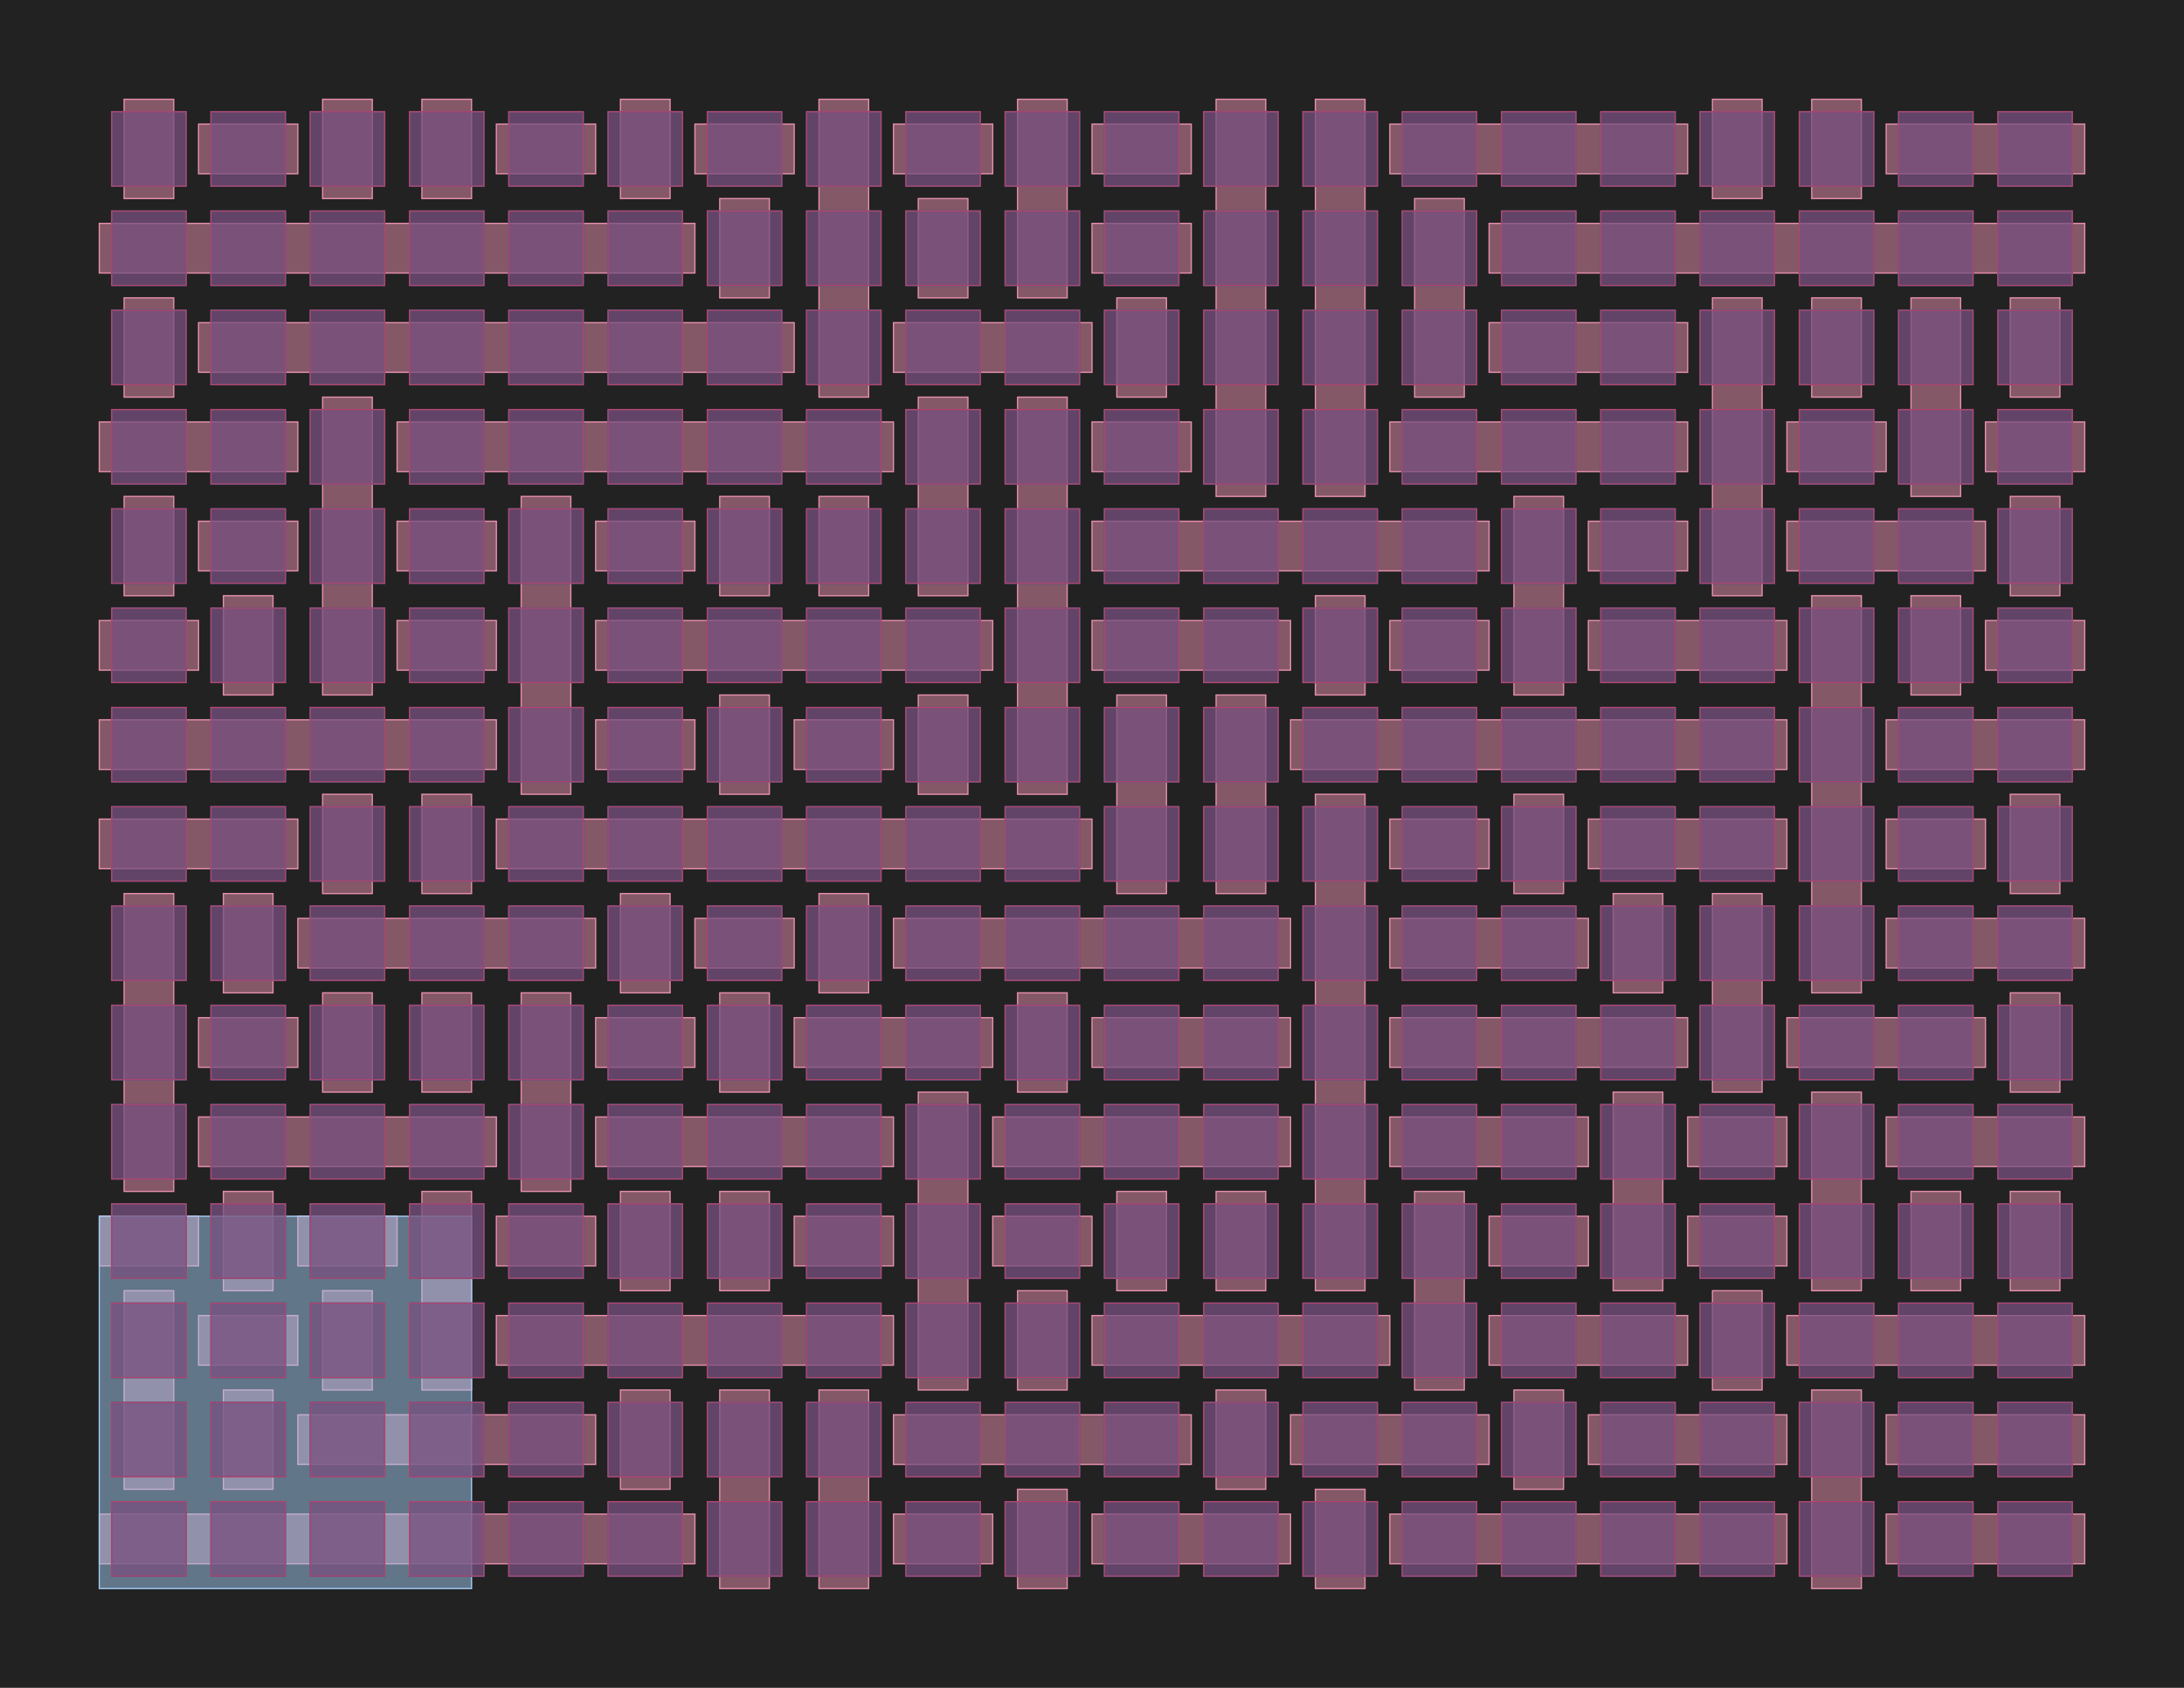 <?xml version="1.0" encoding="UTF-8"?>
<svg xmlns="http://www.w3.org/2000/svg" xmlns:xlink="http://www.w3.org/1999/xlink" width="1760" height="1360" viewBox="-80 -1280 1760 1360">
<defs>
<style type="text/css">
.l1d22 {stroke: #0067A5; fill: #0067A5; fill-opacity: 0.5;}
.l5d22 {stroke: #B3446C; fill: #B3446C; fill-opacity: 0.5;}
.l126d0 {stroke: #E68FAC; fill: #E68FAC; fill-opacity: 0.5;}
.l189d4 {stroke: #A1CAF1; fill: #A1CAF1; fill-opacity: 0.5;}
</style>
</defs>
<rect x="-80" y="-1280" width="1760" height="1360" fill="#222222" stroke="none"/>
<g id="my_logo" transform="scale(1 -1)">
<polygon id="0x22d3f40" class="l126d0" points="0,20 480,20 480,60 0,60"/>
<polygon id="0x2326750" class="l126d0" points="640,20 720,20 720,60 640,60"/>
<polygon id="0x230d3a0" class="l126d0" points="800,20 960,20 960,60 800,60"/>
<polygon id="0x213ea00" class="l126d0" points="1040,20 1360,20 1360,60 1040,60"/>
<polygon id="0x21adec0" class="l126d0" points="1440,20 1600,20 1600,60 1440,60"/>
<polygon id="0x2430f90" class="l126d0" points="160,100 400,100 400,140 160,140"/>
<polygon id="0x2481f20" class="l126d0" points="640,100 880,100 880,140 640,140"/>
<polygon id="0x23f6570" class="l126d0" points="960,100 1120,100 1120,140 960,140"/>
<polygon id="0x23f8580" class="l126d0" points="1200,100 1360,100 1360,140 1200,140"/>
<polygon id="0x242d040" class="l126d0" points="1440,100 1600,100 1600,140 1440,140"/>
<polygon id="0x24100d0" class="l126d0" points="80,180 160,180 160,220 80,220"/>
<polygon id="0x2453220" class="l126d0" points="320,180 640,180 640,220 320,220"/>
<polygon id="0x2472f40" class="l126d0" points="800,180 1040,180 1040,220 800,220"/>
<polygon id="0x24acb00" class="l126d0" points="1120,180 1280,180 1280,220 1120,220"/>
<polygon id="0x246b7f0" class="l126d0" points="1360,180 1600,180 1600,220 1360,220"/>
<polygon id="0x24564c0" class="l126d0" points="0,260 80,260 80,300 0,300"/>
<polygon id="0x24473b0" class="l126d0" points="160,260 240,260 240,300 160,300"/>
<polygon id="0x227eda0" class="l126d0" points="320,260 400,260 400,300 320,300"/>
<polygon id="0x2471860" class="l126d0" points="560,260 640,260 640,300 560,300"/>
<polygon id="0x2314f90" class="l126d0" points="720,260 800,260 800,300 720,300"/>
<polygon id="0x2303200" class="l126d0" points="1120,260 1200,260 1200,300 1120,300"/>
<polygon id="0x238f4f0" class="l126d0" points="1280,260 1360,260 1360,300 1280,300"/>
<polygon id="0x23fa440" class="l126d0" points="80,340 320,340 320,380 80,380"/>
<polygon id="0x23ffb40" class="l126d0" points="400,340 640,340 640,380 400,380"/>
<polygon id="0x2441900" class="l126d0" points="720,340 960,340 960,380 720,380"/>
<polygon id="0x2452070" class="l126d0" points="1040,340 1200,340 1200,380 1040,380"/>
<polygon id="0x2445740" class="l126d0" points="1280,340 1360,340 1360,380 1280,380"/>
<polygon id="0x21e36a0" class="l126d0" points="1440,340 1600,340 1600,380 1440,380"/>
<polygon id="0x22857e0" class="l126d0" points="80,420 160,420 160,460 80,460"/>
<polygon id="0x22c1bc0" class="l126d0" points="400,420 480,420 480,460 400,460"/>
<polygon id="0x2316440" class="l126d0" points="560,420 720,420 720,460 560,460"/>
<polygon id="0x2377b40" class="l126d0" points="800,420 960,420 960,460 800,460"/>
<polygon id="0x220e1b0" class="l126d0" points="1040,420 1280,420 1280,460 1040,460"/>
<polygon id="0x24a4390" class="l126d0" points="1360,420 1520,420 1520,460 1360,460"/>
<polygon id="0x24a4450" class="l126d0" points="160,500 400,500 400,540 160,540"/>
<polygon id="0x24a4510" class="l126d0" points="480,500 560,500 560,540 480,540"/>
<polygon id="0x24a45d0" class="l126d0" points="640,500 960,500 960,540 640,540"/>
<polygon id="0x24a4690" class="l126d0" points="1040,500 1200,500 1200,540 1040,540"/>
<polygon id="0x24a4750" class="l126d0" points="1440,500 1600,500 1600,540 1440,540"/>
<polygon id="0x24a4810" class="l126d0" points="0,580 160,580 160,620 0,620"/>
<polygon id="0x24a48d0" class="l126d0" points="320,580 800,580 800,620 320,620"/>
<polygon id="0x24a4990" class="l126d0" points="1040,580 1120,580 1120,620 1040,620"/>
<polygon id="0x24a4a50" class="l126d0" points="1200,580 1360,580 1360,620 1200,620"/>
<polygon id="0x24a4b10" class="l126d0" points="1440,580 1520,580 1520,620 1440,620"/>
<polygon id="0x24a4bd0" class="l126d0" points="0,660 320,660 320,700 0,700"/>
<polygon id="0x24a4c90" class="l126d0" points="400,660 480,660 480,700 400,700"/>
<polygon id="0x24a4d50" class="l126d0" points="560,660 640,660 640,700 560,700"/>
<polygon id="0x24a4e10" class="l126d0" points="960,660 1360,660 1360,700 960,700"/>
<polygon id="0x24a4ed0" class="l126d0" points="1440,660 1600,660 1600,700 1440,700"/>
<polygon id="0x24a4f90" class="l126d0" points="0,740 80,740 80,780 0,780"/>
<polygon id="0x24a5050" class="l126d0" points="240,740 320,740 320,780 240,780"/>
<polygon id="0x24a5110" class="l126d0" points="400,740 720,740 720,780 400,780"/>
<polygon id="0x24a51d0" class="l126d0" points="800,740 960,740 960,780 800,780"/>
<polygon id="0x24a5290" class="l126d0" points="1040,740 1120,740 1120,780 1040,780"/>
<polygon id="0x24a5350" class="l126d0" points="1200,740 1360,740 1360,780 1200,780"/>
<polygon id="0x24a5410" class="l126d0" points="1520,740 1600,740 1600,780 1520,780"/>
<polygon id="0x24a54d0" class="l126d0" points="80,820 160,820 160,860 80,860"/>
<polygon id="0x24a5590" class="l126d0" points="240,820 320,820 320,860 240,860"/>
<polygon id="0x24a5650" class="l126d0" points="400,820 480,820 480,860 400,860"/>
<polygon id="0x24a5710" class="l126d0" points="800,820 1120,820 1120,860 800,860"/>
<polygon id="0x24a57d0" class="l126d0" points="1200,820 1280,820 1280,860 1200,860"/>
<polygon id="0x24a5890" class="l126d0" points="1360,820 1520,820 1520,860 1360,860"/>
<polygon id="0x24a5950" class="l126d0" points="0,900 160,900 160,940 0,940"/>
<polygon id="0x24a5a10" class="l126d0" points="240,900 640,900 640,940 240,940"/>
<polygon id="0x24a5ad0" class="l126d0" points="800,900 880,900 880,940 800,940"/>
<polygon id="0x23dea00" class="l126d0" points="1040,900 1280,900 1280,940 1040,940"/>
<polygon id="0x24112a0" class="l126d0" points="1360,900 1440,900 1440,940 1360,940"/>
<polygon id="0x2418f30" class="l126d0" points="1520,900 1600,900 1600,940 1520,940"/>
<polygon id="0x2418fa0" class="l126d0" points="80,980 560,980 560,1020 80,1020"/>
<polygon id="0x243fbe0" class="l126d0" points="640,980 800,980 800,1020 640,1020"/>
<polygon id="0x2486880" class="l126d0" points="1120,980 1280,980 1280,1020 1120,1020"/>
<polygon id="0x2256380" class="l126d0" points="0,1060 480,1060 480,1100 0,1100"/>
<polygon id="0x22bf4c0" class="l126d0" points="800,1060 880,1060 880,1100 800,1100"/>
<polygon id="0x23869d0" class="l126d0" points="1120,1060 1600,1060 1600,1100 1120,1100"/>
<polygon id="0x238d570" class="l126d0" points="80,1140 160,1140 160,1180 80,1180"/>
<polygon id="0x2455190" class="l126d0" points="320,1140 400,1140 400,1180 320,1180"/>
<polygon id="0x240a290" class="l126d0" points="480,1140 560,1140 560,1180 480,1180"/>
<polygon id="0x2276000" class="l126d0" points="640,1140 720,1140 720,1180 640,1180"/>
<polygon id="0x23cfb40" class="l126d0" points="800,1140 880,1140 880,1180 800,1180"/>
<polygon id="0x23d25b0" class="l126d0" points="1040,1140 1280,1140 1280,1180 1040,1180"/>
<polygon id="0x23eb2a0" class="l126d0" points="1440,1140 1600,1140 1600,1180 1440,1180"/>
<polygon id="0x2401310" class="l126d0" points="20,80 60,80 60,240 20,240"/>
<polygon id="0x247cd10" class="l126d0" points="20,320 60,320 60,560 20,560"/>
<polygon id="0x228f280" class="l126d0" points="20,800 60,800 60,880 20,880"/>
<polygon id="0x22a5430" class="l126d0" points="20,960 60,960 60,1040 20,1040"/>
<polygon id="0x22f0f80" class="l126d0" points="20,1120 60,1120 60,1200 20,1200"/>
<polygon id="0x22f0ff0" class="l126d0" points="100,80 140,80 140,160 100,160"/>
<polygon id="0x23062a0" class="l126d0" points="100,240 140,240 140,320 100,320"/>
<polygon id="0x2380180" class="l126d0" points="100,480 140,480 140,560 100,560"/>
<polygon id="0x23ea330" class="l126d0" points="100,720 140,720 140,800 100,800"/>
<polygon id="0x23ea3a0" class="l126d0" points="180,160 220,160 220,240 180,240"/>
<polygon id="0x2404440" class="l126d0" points="180,400 220,400 220,480 180,480"/>
<polygon id="0x2451690" class="l126d0" points="180,560 220,560 220,640 180,640"/>
<polygon id="0x2447a00" class="l126d0" points="180,720 220,720 220,960 180,960"/>
<polygon id="0x2447a70" class="l126d0" points="180,1120 220,1120 220,1200 180,1200"/>
<polygon id="0x2485f90" class="l126d0" points="260,160 300,160 300,320 260,320"/>
<polygon id="0x220fb80" class="l126d0" points="260,400 300,400 300,480 260,480"/>
<polygon id="0x226c550" class="l126d0" points="260,560 300,560 300,640 260,640"/>
<polygon id="0x226c5c0" class="l126d0" points="260,1120 300,1120 300,1200 260,1200"/>
<polygon id="0x22a7c10" class="l126d0" points="340,320 380,320 380,480 340,480"/>
<polygon id="0x22ad720" class="l126d0" points="340,640 380,640 380,880 340,880"/>
<polygon id="0x2317190" class="l126d0" points="420,80 460,80 460,160 420,160"/>
<polygon id="0x2308380" class="l126d0" points="420,240 460,240 460,320 420,320"/>
<polygon id="0x22f0920" class="l126d0" points="420,480 460,480 460,560 420,560"/>
<polygon id="0x22ef030" class="l126d0" points="420,1120 460,1120 460,1200 420,1200"/>
<polygon id="0x23bf3b0" class="l126d0" points="500,0 540,0 540,160 500,160"/>
<polygon id="0x24321a0" class="l126d0" points="500,240 540,240 540,320 500,320"/>
<polygon id="0x23f1510" class="l126d0" points="500,400 540,400 540,480 500,480"/>
<polygon id="0x245f970" class="l126d0" points="500,640 540,640 540,720 500,720"/>
<polygon id="0x2475cf0" class="l126d0" points="500,800 540,800 540,880 500,880"/>
<polygon id="0x22592a0" class="l126d0" points="500,1040 540,1040 540,1120 500,1120"/>
<polygon id="0x2259360" class="l126d0" points="580,0 620,0 620,160 580,160"/>
<polygon id="0x2271380" class="l126d0" points="580,480 620,480 620,560 580,560"/>
<polygon id="0x2271440" class="l126d0" points="580,800 620,800 620,880 580,880"/>
<polygon id="0x22ae0b0" class="l126d0" points="580,960 620,960 620,1200 580,1200"/>
<polygon id="0x22ae170" class="l126d0" points="660,160 700,160 700,400 660,400"/>
<polygon id="0x230db10" class="l126d0" points="660,640 700,640 700,720 660,720"/>
<polygon id="0x230dbd0" class="l126d0" points="660,800 700,800 700,960 660,960"/>
<polygon id="0x23065f0" class="l126d0" points="660,1040 700,1040 700,1120 660,1120"/>
<polygon id="0x23066b0" class="l126d0" points="740,0 780,0 780,80 740,80"/>
<polygon id="0x23ce680" class="l126d0" points="740,160 780,160 780,240 740,240"/>
<polygon id="0x23ce740" class="l126d0" points="740,400 780,400 780,480 740,480"/>
<polygon id="0x21820e0" class="l126d0" points="740,640 780,640 780,960 740,960"/>
<polygon id="0x21821a0" class="l126d0" points="740,1040 780,1040 780,1200 740,1200"/>
<polygon id="0x2412bd0" class="l126d0" points="820,240 860,240 860,320 820,320"/>
<polygon id="0x2412c90" class="l126d0" points="820,560 860,560 860,720 820,720"/>
<polygon id="0x2416ae0" class="l126d0" points="820,960 860,960 860,1040 820,1040"/>
<polygon id="0x2416ba0" class="l126d0" points="900,80 940,80 940,160 900,160"/>
<polygon id="0x2222280" class="l126d0" points="900,240 940,240 940,320 900,320"/>
<polygon id="0x2222340" class="l126d0" points="900,560 940,560 940,720 900,720"/>
<polygon id="0x2243760" class="l126d0" points="900,880 940,880 940,1200 900,1200"/>
<polygon id="0x2243820" class="l126d0" points="980,0 1020,0 1020,80 980,80"/>
<polygon id="0x224db40" class="l126d0" points="980,240 1020,240 1020,640 980,640"/>
<polygon id="0x2388990" class="l126d0" points="980,720 1020,720 1020,800 980,800"/>
<polygon id="0x2388a00" class="l126d0" points="980,880 1020,880 1020,1200 980,1200"/>
<polygon id="0x239e130" class="l126d0" points="1060,160 1100,160 1100,320 1060,320"/>
<polygon id="0x239e1f0" class="l126d0" points="1060,960 1100,960 1100,1120 1060,1120"/>
<polygon id="0x24502b0" class="l126d0" points="1140,80 1180,80 1180,160 1140,160"/>
<polygon id="0x24488e0" class="l126d0" points="1140,560 1180,560 1180,640 1140,640"/>
<polygon id="0x2448950" class="l126d0" points="1140,720 1180,720 1180,880 1140,880"/>
<polygon id="0x2282930" class="l126d0" points="1220,240 1260,240 1260,400 1220,400"/>
<polygon id="0x22829f0" class="l126d0" points="1220,480 1260,480 1260,560 1220,560"/>
<polygon id="0x2233ce0" class="l126d0" points="1300,160 1340,160 1340,240 1300,240"/>
<polygon id="0x23179f0" class="l126d0" points="1300,400 1340,400 1340,560 1300,560"/>
<polygon id="0x2317ab0" class="l126d0" points="1300,800 1340,800 1340,1040 1300,1040"/>
<polygon id="0x23103f0" class="l126d0" points="1300,1120 1340,1120 1340,1200 1300,1200"/>
<polygon id="0x23104b0" class="l126d0" points="1380,0 1420,0 1420,160 1380,160"/>
<polygon id="0x237e600" class="l126d0" points="1380,240 1420,240 1420,400 1380,400"/>
<polygon id="0x238c4e0" class="l126d0" points="1380,480 1420,480 1420,800 1380,800"/>
<polygon id="0x238c5a0" class="l126d0" points="1380,960 1420,960 1420,1040 1380,1040"/>
<polygon id="0x227c160" class="l126d0" points="1380,1120 1420,1120 1420,1200 1380,1200"/>
<polygon id="0x227c220" class="l126d0" points="1460,240 1500,240 1500,320 1460,320"/>
<polygon id="0x22bef30" class="l126d0" points="1460,720 1500,720 1500,800 1460,800"/>
<polygon id="0x22beff0" class="l126d0" points="1460,880 1500,880 1500,1040 1460,1040"/>
<polygon id="0x22c81c0" class="l126d0" points="1540,240 1580,240 1580,320 1540,320"/>
<polygon id="0x22c8280" class="l126d0" points="1540,400 1580,400 1580,480 1540,480"/>
<polygon id="0x235c160" class="l126d0" points="1540,560 1580,560 1580,640 1540,640"/>
<polygon id="0x235c220" class="l126d0" points="1540,800 1580,800 1580,880 1540,880"/>
<polygon id="0x244d7d0" class="l126d0" points="1540,960 1580,960 1580,1040 1540,1040"/>
<polygon id="0x244d890" class="l189d4" points="0,0 300,0 300,300 0,300"/>
<polygon id="0x247d250" class="l1d22" points="10,10 70,10 70,70 10,70"/>
<polygon id="0x247d310" class="l1d22" points="10,90 70,90 70,150 10,150"/>
<polygon id="0x2483110" class="l1d22" points="10,170 70,170 70,230 10,230"/>
<polygon id="0x24831d0" class="l1d22" points="10,250 70,250 70,310 10,310"/>
<polygon id="0x2281940" class="l1d22" points="10,330 70,330 70,390 10,390"/>
<polygon id="0x2281a00" class="l1d22" points="10,410 70,410 70,470 10,470"/>
<polygon id="0x22caba0" class="l1d22" points="10,490 70,490 70,550 10,550"/>
<polygon id="0x22cac60" class="l1d22" points="10,570 70,570 70,630 10,630"/>
<polygon id="0x230f600" class="l1d22" points="10,650 70,650 70,710 10,710"/>
<polygon id="0x230f6c0" class="l1d22" points="10,730 70,730 70,790 10,790"/>
<polygon id="0x231b660" class="l1d22" points="10,810 70,810 70,870 10,870"/>
<polygon id="0x231b720" class="l1d22" points="10,890 70,890 70,950 10,950"/>
<polygon id="0x2392fa0" class="l1d22" points="10,970 70,970 70,1030 10,1030"/>
<polygon id="0x2393060" class="l1d22" points="10,1050 70,1050 70,1110 10,1110"/>
<polygon id="0x23d6e80" class="l1d22" points="10,1130 70,1130 70,1190 10,1190"/>
<polygon id="0x23d6f40" class="l1d22" points="90,10 150,10 150,70 90,70"/>
<polygon id="0x223e9a0" class="l1d22" points="90,90 150,90 150,150 90,150"/>
<polygon id="0x223ea60" class="l1d22" points="90,170 150,170 150,230 90,230"/>
<polygon id="0x22c28a0" class="l1d22" points="90,250 150,250 150,310 90,310"/>
<polygon id="0x22c2960" class="l1d22" points="90,330 150,330 150,390 90,390"/>
<polygon id="0x22d9600" class="l1d22" points="90,410 150,410 150,470 90,470"/>
<polygon id="0x22d96c0" class="l1d22" points="90,490 150,490 150,550 90,550"/>
<polygon id="0x22d0470" class="l1d22" points="90,570 150,570 150,630 90,630"/>
<polygon id="0x22d0530" class="l1d22" points="90,650 150,650 150,710 90,710"/>
<polygon id="0x245e310" class="l1d22" points="90,730 150,730 150,790 90,790"/>
<polygon id="0x245e3d0" class="l1d22" points="90,810 150,810 150,870 90,870"/>
<polygon id="0x2473ad0" class="l1d22" points="90,890 150,890 150,950 90,950"/>
<polygon id="0x2473b90" class="l1d22" points="90,970 150,970 150,1030 90,1030"/>
<polygon id="0x21e2dd0" class="l1d22" points="90,1050 150,1050 150,1110 90,1110"/>
<polygon id="0x21e2e90" class="l1d22" points="90,1130 150,1130 150,1190 90,1190"/>
<polygon id="0x22ac4b0" class="l1d22" points="170,10 230,10 230,70 170,70"/>
<polygon id="0x22ac570" class="l1d22" points="170,90 230,90 230,150 170,150"/>
<polygon id="0x22c13c0" class="l1d22" points="170,170 230,170 230,230 170,230"/>
<polygon id="0x22c1480" class="l1d22" points="170,250 230,250 230,310 170,310"/>
<polygon id="0x2356920" class="l1d22" points="170,330 230,330 230,390 170,390"/>
<polygon id="0x23569e0" class="l1d22" points="170,410 230,410 230,470 170,470"/>
<polygon id="0x23c7ca0" class="l1d22" points="170,490 230,490 230,550 170,550"/>
<polygon id="0x23c7d60" class="l1d22" points="170,570 230,570 230,630 170,630"/>
<polygon id="0x235e8b0" class="l1d22" points="170,650 230,650 230,710 170,710"/>
<polygon id="0x235e970" class="l1d22" points="170,730 230,730 230,790 170,790"/>
<polygon id="0x23b0d70" class="l1d22" points="170,810 230,810 230,870 170,870"/>
<polygon id="0x23b0e30" class="l1d22" points="170,890 230,890 230,950 170,950"/>
<polygon id="0x23955e0" class="l1d22" points="170,970 230,970 230,1030 170,1030"/>
<polygon id="0x23956a0" class="l1d22" points="170,1050 230,1050 230,1110 170,1110"/>
<polygon id="0x23d7780" class="l1d22" points="170,1130 230,1130 230,1190 170,1190"/>
<polygon id="0x23d7840" class="l1d22" points="250,10 310,10 310,70 250,70"/>
<polygon id="0x24614b0" class="l1d22" points="250,90 310,90 310,150 250,150"/>
<polygon id="0x2461570" class="l1d22" points="250,170 310,170 310,230 250,230"/>
<polygon id="0x227e4c0" class="l1d22" points="250,250 310,250 310,310 250,310"/>
<polygon id="0x227e580" class="l1d22" points="250,330 310,330 310,390 250,390"/>
<polygon id="0x23e1280" class="l1d22" points="250,410 310,410 310,470 250,470"/>
<polygon id="0x23e12f0" class="l1d22" points="250,490 310,490 310,550 250,550"/>
<polygon id="0x23e13b0" class="l1d22" points="250,570 310,570 310,630 250,630"/>
<polygon id="0x23f9d30" class="l1d22" points="250,650 310,650 310,710 250,710"/>
<polygon id="0x23f9df0" class="l1d22" points="250,730 310,730 310,790 250,790"/>
<polygon id="0x243d220" class="l1d22" points="250,810 310,810 310,870 250,870"/>
<polygon id="0x243d2e0" class="l1d22" points="250,890 310,890 310,950 250,950"/>
<polygon id="0x22975d0" class="l1d22" points="250,970 310,970 310,1030 250,1030"/>
<polygon id="0x2297640" class="l1d22" points="250,1050 310,1050 310,1110 250,1110"/>
<polygon id="0x2297700" class="l1d22" points="250,1130 310,1130 310,1190 250,1190"/>
<polygon id="0x2323f90" class="l1d22" points="330,10 390,10 390,70 330,70"/>
<polygon id="0x2324050" class="l1d22" points="330,90 390,90 390,150 330,150"/>
<polygon id="0x238a260" class="l1d22" points="330,170 390,170 390,230 330,230"/>
<polygon id="0x238a320" class="l1d22" points="330,250 390,250 390,310 330,310"/>
<polygon id="0x23f1c00" class="l1d22" points="330,330 390,330 390,390 330,390"/>
<polygon id="0x23f1cc0" class="l1d22" points="330,410 390,410 390,470 330,470"/>
<polygon id="0x23f97a0" class="l1d22" points="330,490 390,490 390,550 330,550"/>
<polygon id="0x23f9860" class="l1d22" points="330,570 390,570 390,630 330,630"/>
<polygon id="0x2461bb0" class="l1d22" points="330,650 390,650 390,710 330,710"/>
<polygon id="0x2461c70" class="l1d22" points="330,730 390,730 390,790 330,790"/>
<polygon id="0x21e3fd0" class="l1d22" points="330,810 390,810 390,870 330,870"/>
<polygon id="0x21e4090" class="l1d22" points="330,890 390,890 390,950 330,950"/>
<polygon id="0x2241de0" class="l1d22" points="330,970 390,970 390,1030 330,1030"/>
<polygon id="0x2241ea0" class="l1d22" points="330,1050 390,1050 390,1110 330,1110"/>
<polygon id="0x2241f60" class="l1d22" points="330,1130 390,1130 390,1190 330,1190"/>
<polygon id="0x2284960" class="l1d22" points="410,10 470,10 470,70 410,70"/>
<polygon id="0x2284a20" class="l1d22" points="410,90 470,90 470,150 410,150"/>
<polygon id="0x2284ae0" class="l1d22" points="410,170 470,170 470,230 410,230"/>
<polygon id="0x2287430" class="l1d22" points="410,250 470,250 470,310 410,310"/>
<polygon id="0x22874f0" class="l1d22" points="410,330 470,330 470,390 410,390"/>
<polygon id="0x22875b0" class="l1d22" points="410,410 470,410 470,470 410,470"/>
<polygon id="0x22d8500" class="l1d22" points="410,490 470,490 470,550 410,550"/>
<polygon id="0x22d85c0" class="l1d22" points="410,570 470,570 470,630 410,630"/>
<polygon id="0x22d8680" class="l1d22" points="410,650 470,650 470,710 410,710"/>
<polygon id="0x22e7180" class="l1d22" points="410,730 470,730 470,790 410,790"/>
<polygon id="0x22e7240" class="l1d22" points="410,810 470,810 470,870 410,870"/>
<polygon id="0x22e7300" class="l1d22" points="410,890 470,890 470,950 410,950"/>
<polygon id="0x239ead0" class="l1d22" points="410,970 470,970 470,1030 410,1030"/>
<polygon id="0x239eb90" class="l1d22" points="410,1050 470,1050 470,1110 410,1110"/>
<polygon id="0x239ec50" class="l1d22" points="410,1130 470,1130 470,1190 410,1190"/>
<polygon id="0x240dba0" class="l1d22" points="490,10 550,10 550,70 490,70"/>
<polygon id="0x240dc60" class="l1d22" points="490,90 550,90 550,150 490,150"/>
<polygon id="0x226d360" class="l1d22" points="490,170 550,170 550,230 490,230"/>
<polygon id="0x226d420" class="l1d22" points="490,250 550,250 550,310 490,310"/>
<polygon id="0x226d4e0" class="l1d22" points="490,330 550,330 550,390 490,390"/>
<polygon id="0x22a06e0" class="l1d22" points="490,410 550,410 550,470 490,470"/>
<polygon id="0x22a07a0" class="l1d22" points="490,490 550,490 550,550 490,550"/>
<polygon id="0x22f4610" class="l1d22" points="490,570 550,570 550,630 490,630"/>
<polygon id="0x22f46d0" class="l1d22" points="490,650 550,650 550,710 490,710"/>
<polygon id="0x22f4790" class="l1d22" points="490,730 550,730 550,790 490,790"/>
<polygon id="0x220e830" class="l1d22" points="490,810 550,810 550,870 490,870"/>
<polygon id="0x220e8f0" class="l1d22" points="490,890 550,890 550,950 490,950"/>
<polygon id="0x24360c0" class="l1d22" points="490,970 550,970 550,1030 490,1030"/>
<polygon id="0x2436180" class="l1d22" points="490,1050 550,1050 550,1110 490,1110"/>
<polygon id="0x2436240" class="l1d22" points="490,1130 550,1130 550,1190 490,1190"/>
<polygon id="0x23eeaa0" class="l1d22" points="570,10 630,10 630,70 570,70"/>
<polygon id="0x23eeb60" class="l1d22" points="570,90 630,90 630,150 570,150"/>
<polygon id="0x2454390" class="l1d22" points="570,170 630,170 630,230 570,230"/>
<polygon id="0x2454450" class="l1d22" points="570,250 630,250 630,310 570,310"/>
<polygon id="0x2454510" class="l1d22" points="570,330 630,330 630,390 570,390"/>
<polygon id="0x24a6bf0" class="l1d22" points="570,410 630,410 630,470 570,470"/>
<polygon id="0x24a6cb0" class="l1d22" points="570,490 630,490 630,550 570,550"/>
<polygon id="0x24a6d70" class="l1d22" points="570,570 630,570 630,630 570,630"/>
<polygon id="0x24a6e30" class="l1d22" points="570,650 630,650 630,710 570,710"/>
<polygon id="0x24a6ef0" class="l1d22" points="570,730 630,730 630,790 570,790"/>
<polygon id="0x24a6fb0" class="l1d22" points="570,810 630,810 630,870 570,870"/>
<polygon id="0x24a7070" class="l1d22" points="570,890 630,890 630,950 570,950"/>
<polygon id="0x24a7130" class="l1d22" points="570,970 630,970 630,1030 570,1030"/>
<polygon id="0x24a71f0" class="l1d22" points="570,1050 630,1050 630,1110 570,1110"/>
<polygon id="0x24a72b0" class="l1d22" points="570,1130 630,1130 630,1190 570,1190"/>
<polygon id="0x24a7370" class="l1d22" points="650,10 710,10 710,70 650,70"/>
<polygon id="0x24a7430" class="l1d22" points="650,90 710,90 710,150 650,150"/>
<polygon id="0x24a74f0" class="l1d22" points="650,170 710,170 710,230 650,230"/>
<polygon id="0x24a75b0" class="l1d22" points="650,250 710,250 710,310 650,310"/>
<polygon id="0x24a7670" class="l1d22" points="650,330 710,330 710,390 650,390"/>
<polygon id="0x24a7730" class="l1d22" points="650,410 710,410 710,470 650,470"/>
<polygon id="0x24a77f0" class="l1d22" points="650,490 710,490 710,550 650,550"/>
<polygon id="0x24a78b0" class="l1d22" points="650,570 710,570 710,630 650,630"/>
<polygon id="0x24a7970" class="l1d22" points="650,650 710,650 710,710 650,710"/>
<polygon id="0x24a7a30" class="l1d22" points="650,730 710,730 710,790 650,790"/>
<polygon id="0x24a7af0" class="l1d22" points="650,810 710,810 710,870 650,870"/>
<polygon id="0x24a7bb0" class="l1d22" points="650,890 710,890 710,950 650,950"/>
<polygon id="0x24a7c70" class="l1d22" points="650,970 710,970 710,1030 650,1030"/>
<polygon id="0x24a7d30" class="l1d22" points="650,1050 710,1050 710,1110 650,1110"/>
<polygon id="0x24a7df0" class="l1d22" points="650,1130 710,1130 710,1190 650,1190"/>
<polygon id="0x24a7eb0" class="l1d22" points="730,10 790,10 790,70 730,70"/>
<polygon id="0x24a7f70" class="l1d22" points="730,90 790,90 790,150 730,150"/>
<polygon id="0x24a8030" class="l1d22" points="730,170 790,170 790,230 730,230"/>
<polygon id="0x24a80f0" class="l1d22" points="730,250 790,250 790,310 730,310"/>
<polygon id="0x24a81b0" class="l1d22" points="730,330 790,330 790,390 730,390"/>
<polygon id="0x24a8270" class="l1d22" points="730,410 790,410 790,470 730,470"/>
<polygon id="0x24a8330" class="l1d22" points="730,490 790,490 790,550 730,550"/>
<polygon id="0x24a83f0" class="l1d22" points="730,570 790,570 790,630 730,630"/>
<polygon id="0x24a84b0" class="l1d22" points="730,650 790,650 790,710 730,710"/>
<polygon id="0x24a8570" class="l1d22" points="730,730 790,730 790,790 730,790"/>
<polygon id="0x24a8630" class="l1d22" points="730,810 790,810 790,870 730,870"/>
<polygon id="0x24a86f0" class="l1d22" points="730,890 790,890 790,950 730,950"/>
<polygon id="0x24a87b0" class="l1d22" points="730,970 790,970 790,1030 730,1030"/>
<polygon id="0x24a8870" class="l1d22" points="730,1050 790,1050 790,1110 730,1110"/>
<polygon id="0x24a8930" class="l1d22" points="730,1130 790,1130 790,1190 730,1190"/>
<polygon id="0x24a89f0" class="l1d22" points="810,10 870,10 870,70 810,70"/>
<polygon id="0x24a8ab0" class="l1d22" points="810,90 870,90 870,150 810,150"/>
<polygon id="0x24a8b70" class="l1d22" points="810,170 870,170 870,230 810,230"/>
<polygon id="0x24a8c30" class="l1d22" points="810,250 870,250 870,310 810,310"/>
<polygon id="0x24a8cf0" class="l1d22" points="810,330 870,330 870,390 810,390"/>
<polygon id="0x24a8db0" class="l1d22" points="810,410 870,410 870,470 810,470"/>
<polygon id="0x24a8e70" class="l1d22" points="810,490 870,490 870,550 810,550"/>
<polygon id="0x24a8f30" class="l1d22" points="810,570 870,570 870,630 810,630"/>
<polygon id="0x24a8ff0" class="l1d22" points="810,650 870,650 870,710 810,710"/>
<polygon id="0x24a90b0" class="l1d22" points="810,730 870,730 870,790 810,790"/>
<polygon id="0x24a9170" class="l1d22" points="810,810 870,810 870,870 810,870"/>
<polygon id="0x24a9230" class="l1d22" points="810,890 870,890 870,950 810,950"/>
<polygon id="0x24a92f0" class="l1d22" points="810,970 870,970 870,1030 810,1030"/>
<polygon id="0x24a93b0" class="l1d22" points="810,1050 870,1050 870,1110 810,1110"/>
<polygon id="0x24a9470" class="l1d22" points="810,1130 870,1130 870,1190 810,1190"/>
<polygon id="0x24a9530" class="l1d22" points="890,10 950,10 950,70 890,70"/>
<polygon id="0x24a95f0" class="l1d22" points="890,90 950,90 950,150 890,150"/>
<polygon id="0x24a96b0" class="l1d22" points="890,170 950,170 950,230 890,230"/>
<polygon id="0x24a9770" class="l1d22" points="890,250 950,250 950,310 890,310"/>
<polygon id="0x24a9830" class="l1d22" points="890,330 950,330 950,390 890,390"/>
<polygon id="0x24a98f0" class="l1d22" points="890,410 950,410 950,470 890,470"/>
<polygon id="0x24a99b0" class="l1d22" points="890,490 950,490 950,550 890,550"/>
<polygon id="0x24a9a70" class="l1d22" points="890,570 950,570 950,630 890,630"/>
<polygon id="0x24a9b30" class="l1d22" points="890,650 950,650 950,710 890,710"/>
<polygon id="0x24a9bf0" class="l1d22" points="890,730 950,730 950,790 890,790"/>
<polygon id="0x24a9cb0" class="l1d22" points="890,810 950,810 950,870 890,870"/>
<polygon id="0x24a9d70" class="l1d22" points="890,890 950,890 950,950 890,950"/>
<polygon id="0x24a9e30" class="l1d22" points="890,970 950,970 950,1030 890,1030"/>
<polygon id="0x24a9ef0" class="l1d22" points="890,1050 950,1050 950,1110 890,1110"/>
<polygon id="0x24a9fb0" class="l1d22" points="890,1130 950,1130 950,1190 890,1190"/>
<polygon id="0x24aa070" class="l1d22" points="970,10 1030,10 1030,70 970,70"/>
<polygon id="0x24aa130" class="l1d22" points="970,90 1030,90 1030,150 970,150"/>
<polygon id="0x24aa1f0" class="l1d22" points="970,170 1030,170 1030,230 970,230"/>
<polygon id="0x24aa2b0" class="l1d22" points="970,250 1030,250 1030,310 970,310"/>
<polygon id="0x24aa370" class="l1d22" points="970,330 1030,330 1030,390 970,390"/>
<polygon id="0x24aa430" class="l1d22" points="970,410 1030,410 1030,470 970,470"/>
<polygon id="0x24aa4f0" class="l1d22" points="970,490 1030,490 1030,550 970,550"/>
<polygon id="0x24aa5b0" class="l1d22" points="970,570 1030,570 1030,630 970,630"/>
<polygon id="0x24aa670" class="l1d22" points="970,650 1030,650 1030,710 970,710"/>
<polygon id="0x24aa730" class="l1d22" points="970,730 1030,730 1030,790 970,790"/>
<polygon id="0x24aa7f0" class="l1d22" points="970,810 1030,810 1030,870 970,870"/>
<polygon id="0x24aa8b0" class="l1d22" points="970,890 1030,890 1030,950 970,950"/>
<polygon id="0x24aa970" class="l1d22" points="970,970 1030,970 1030,1030 970,1030"/>
<polygon id="0x24aaa30" class="l1d22" points="970,1050 1030,1050 1030,1110 970,1110"/>
<polygon id="0x24aaaf0" class="l1d22" points="970,1130 1030,1130 1030,1190 970,1190"/>
<polygon id="0x24aabb0" class="l1d22" points="1050,10 1110,10 1110,70 1050,70"/>
<polygon id="0x24aac70" class="l1d22" points="1050,90 1110,90 1110,150 1050,150"/>
<polygon id="0x24aad30" class="l1d22" points="1050,170 1110,170 1110,230 1050,230"/>
<polygon id="0x24aadf0" class="l1d22" points="1050,250 1110,250 1110,310 1050,310"/>
<polygon id="0x24aaeb0" class="l1d22" points="1050,330 1110,330 1110,390 1050,390"/>
<polygon id="0x24aaf70" class="l1d22" points="1050,410 1110,410 1110,470 1050,470"/>
<polygon id="0x24ab030" class="l1d22" points="1050,490 1110,490 1110,550 1050,550"/>
<polygon id="0x24ab0f0" class="l1d22" points="1050,570 1110,570 1110,630 1050,630"/>
<polygon id="0x24ab1b0" class="l1d22" points="1050,650 1110,650 1110,710 1050,710"/>
<polygon id="0x24ab270" class="l1d22" points="1050,730 1110,730 1110,790 1050,790"/>
<polygon id="0x24ab330" class="l1d22" points="1050,810 1110,810 1110,870 1050,870"/>
<polygon id="0x24ab3f0" class="l1d22" points="1050,890 1110,890 1110,950 1050,950"/>
<polygon id="0x24add80" class="l1d22" points="1050,970 1110,970 1110,1030 1050,1030"/>
<polygon id="0x24ade40" class="l1d22" points="1050,1050 1110,1050 1110,1110 1050,1110"/>
<polygon id="0x24adf00" class="l1d22" points="1050,1130 1110,1130 1110,1190 1050,1190"/>
<polygon id="0x24adfc0" class="l1d22" points="1130,10 1190,10 1190,70 1130,70"/>
<polygon id="0x24ae080" class="l1d22" points="1130,90 1190,90 1190,150 1130,150"/>
<polygon id="0x24ae140" class="l1d22" points="1130,170 1190,170 1190,230 1130,230"/>
<polygon id="0x24ae200" class="l1d22" points="1130,250 1190,250 1190,310 1130,310"/>
<polygon id="0x24ae2c0" class="l1d22" points="1130,330 1190,330 1190,390 1130,390"/>
<polygon id="0x24ae380" class="l1d22" points="1130,410 1190,410 1190,470 1130,470"/>
<polygon id="0x24ae440" class="l1d22" points="1130,490 1190,490 1190,550 1130,550"/>
<polygon id="0x24ae500" class="l1d22" points="1130,570 1190,570 1190,630 1130,630"/>
<polygon id="0x24ae5c0" class="l1d22" points="1130,650 1190,650 1190,710 1130,710"/>
<polygon id="0x24ae680" class="l1d22" points="1130,730 1190,730 1190,790 1130,790"/>
<polygon id="0x24ae740" class="l1d22" points="1130,810 1190,810 1190,870 1130,870"/>
<polygon id="0x24ae800" class="l1d22" points="1130,890 1190,890 1190,950 1130,950"/>
<polygon id="0x24ae8c0" class="l1d22" points="1130,970 1190,970 1190,1030 1130,1030"/>
<polygon id="0x24ae980" class="l1d22" points="1130,1050 1190,1050 1190,1110 1130,1110"/>
<polygon id="0x24aea40" class="l1d22" points="1130,1130 1190,1130 1190,1190 1130,1190"/>
<polygon id="0x24aeb00" class="l1d22" points="1210,10 1270,10 1270,70 1210,70"/>
<polygon id="0x24aebc0" class="l1d22" points="1210,90 1270,90 1270,150 1210,150"/>
<polygon id="0x24aec80" class="l1d22" points="1210,170 1270,170 1270,230 1210,230"/>
<polygon id="0x24aed40" class="l1d22" points="1210,250 1270,250 1270,310 1210,310"/>
<polygon id="0x24aee00" class="l1d22" points="1210,330 1270,330 1270,390 1210,390"/>
<polygon id="0x24aeec0" class="l1d22" points="1210,410 1270,410 1270,470 1210,470"/>
<polygon id="0x24aef80" class="l1d22" points="1210,490 1270,490 1270,550 1210,550"/>
<polygon id="0x24af040" class="l1d22" points="1210,570 1270,570 1270,630 1210,630"/>
<polygon id="0x24af100" class="l1d22" points="1210,650 1270,650 1270,710 1210,710"/>
<polygon id="0x24af1c0" class="l1d22" points="1210,730 1270,730 1270,790 1210,790"/>
<polygon id="0x24af280" class="l1d22" points="1210,810 1270,810 1270,870 1210,870"/>
<polygon id="0x24af340" class="l1d22" points="1210,890 1270,890 1270,950 1210,950"/>
<polygon id="0x24af400" class="l1d22" points="1210,970 1270,970 1270,1030 1210,1030"/>
<polygon id="0x24af4c0" class="l1d22" points="1210,1050 1270,1050 1270,1110 1210,1110"/>
<polygon id="0x24af580" class="l1d22" points="1210,1130 1270,1130 1270,1190 1210,1190"/>
<polygon id="0x24af640" class="l1d22" points="1290,10 1350,10 1350,70 1290,70"/>
<polygon id="0x24af700" class="l1d22" points="1290,90 1350,90 1350,150 1290,150"/>
<polygon id="0x24af7c0" class="l1d22" points="1290,170 1350,170 1350,230 1290,230"/>
<polygon id="0x24af880" class="l1d22" points="1290,250 1350,250 1350,310 1290,310"/>
<polygon id="0x24af940" class="l1d22" points="1290,330 1350,330 1350,390 1290,390"/>
<polygon id="0x24afa00" class="l1d22" points="1290,410 1350,410 1350,470 1290,470"/>
<polygon id="0x24afac0" class="l1d22" points="1290,490 1350,490 1350,550 1290,550"/>
<polygon id="0x24afb80" class="l1d22" points="1290,570 1350,570 1350,630 1290,630"/>
<polygon id="0x24afc40" class="l1d22" points="1290,650 1350,650 1350,710 1290,710"/>
<polygon id="0x24afd00" class="l1d22" points="1290,730 1350,730 1350,790 1290,790"/>
<polygon id="0x24afdc0" class="l1d22" points="1290,810 1350,810 1350,870 1290,870"/>
<polygon id="0x24afe80" class="l1d22" points="1290,890 1350,890 1350,950 1290,950"/>
<polygon id="0x24aff40" class="l1d22" points="1290,970 1350,970 1350,1030 1290,1030"/>
<polygon id="0x24b0000" class="l1d22" points="1290,1050 1350,1050 1350,1110 1290,1110"/>
<polygon id="0x24b00c0" class="l1d22" points="1290,1130 1350,1130 1350,1190 1290,1190"/>
<polygon id="0x24b0180" class="l1d22" points="1370,10 1430,10 1430,70 1370,70"/>
<polygon id="0x24b0240" class="l1d22" points="1370,90 1430,90 1430,150 1370,150"/>
<polygon id="0x24b0300" class="l1d22" points="1370,170 1430,170 1430,230 1370,230"/>
<polygon id="0x24b03c0" class="l1d22" points="1370,250 1430,250 1430,310 1370,310"/>
<polygon id="0x24b0480" class="l1d22" points="1370,330 1430,330 1430,390 1370,390"/>
<polygon id="0x24b0540" class="l1d22" points="1370,410 1430,410 1430,470 1370,470"/>
<polygon id="0x24b0600" class="l1d22" points="1370,490 1430,490 1430,550 1370,550"/>
<polygon id="0x24b06c0" class="l1d22" points="1370,570 1430,570 1430,630 1370,630"/>
<polygon id="0x24b0780" class="l1d22" points="1370,650 1430,650 1430,710 1370,710"/>
<polygon id="0x24b0840" class="l1d22" points="1370,730 1430,730 1430,790 1370,790"/>
<polygon id="0x24b0900" class="l1d22" points="1370,810 1430,810 1430,870 1370,870"/>
<polygon id="0x24b09c0" class="l1d22" points="1370,890 1430,890 1430,950 1370,950"/>
<polygon id="0x24b0a80" class="l1d22" points="1370,970 1430,970 1430,1030 1370,1030"/>
<polygon id="0x24b0b40" class="l1d22" points="1370,1050 1430,1050 1430,1110 1370,1110"/>
<polygon id="0x24b0c00" class="l1d22" points="1370,1130 1430,1130 1430,1190 1370,1190"/>
<polygon id="0x24b0cc0" class="l1d22" points="1450,10 1510,10 1510,70 1450,70"/>
<polygon id="0x24b0d80" class="l1d22" points="1450,90 1510,90 1510,150 1450,150"/>
<polygon id="0x24b0e40" class="l1d22" points="1450,170 1510,170 1510,230 1450,230"/>
<polygon id="0x24b0f00" class="l1d22" points="1450,250 1510,250 1510,310 1450,310"/>
<polygon id="0x24b0fc0" class="l1d22" points="1450,330 1510,330 1510,390 1450,390"/>
<polygon id="0x24b1080" class="l1d22" points="1450,410 1510,410 1510,470 1450,470"/>
<polygon id="0x24b1140" class="l1d22" points="1450,490 1510,490 1510,550 1450,550"/>
<polygon id="0x24b1200" class="l1d22" points="1450,570 1510,570 1510,630 1450,630"/>
<polygon id="0x24b12c0" class="l1d22" points="1450,650 1510,650 1510,710 1450,710"/>
<polygon id="0x24b1380" class="l1d22" points="1450,730 1510,730 1510,790 1450,790"/>
<polygon id="0x24b1440" class="l1d22" points="1450,810 1510,810 1510,870 1450,870"/>
<polygon id="0x24b1500" class="l1d22" points="1450,890 1510,890 1510,950 1450,950"/>
<polygon id="0x24b15c0" class="l1d22" points="1450,970 1510,970 1510,1030 1450,1030"/>
<polygon id="0x24b1680" class="l1d22" points="1450,1050 1510,1050 1510,1110 1450,1110"/>
<polygon id="0x24b1740" class="l1d22" points="1450,1130 1510,1130 1510,1190 1450,1190"/>
<polygon id="0x24b1800" class="l1d22" points="1530,10 1590,10 1590,70 1530,70"/>
<polygon id="0x24b18c0" class="l1d22" points="1530,90 1590,90 1590,150 1530,150"/>
<polygon id="0x24b1980" class="l1d22" points="1530,170 1590,170 1590,230 1530,230"/>
<polygon id="0x24b1a40" class="l1d22" points="1530,250 1590,250 1590,310 1530,310"/>
<polygon id="0x24b1b00" class="l1d22" points="1530,330 1590,330 1590,390 1530,390"/>
<polygon id="0x24b1bc0" class="l1d22" points="1530,410 1590,410 1590,470 1530,470"/>
<polygon id="0x24b1c80" class="l1d22" points="1530,490 1590,490 1590,550 1530,550"/>
<polygon id="0x24b1d40" class="l1d22" points="1530,570 1590,570 1590,630 1530,630"/>
<polygon id="0x24b1e00" class="l1d22" points="1530,650 1590,650 1590,710 1530,710"/>
<polygon id="0x24b1ec0" class="l1d22" points="1530,730 1590,730 1590,790 1530,790"/>
<polygon id="0x24b1f80" class="l1d22" points="1530,810 1590,810 1590,870 1530,870"/>
<polygon id="0x24b2040" class="l1d22" points="1530,890 1590,890 1590,950 1530,950"/>
<polygon id="0x24b2100" class="l1d22" points="1530,970 1590,970 1590,1030 1530,1030"/>
<polygon id="0x24b21c0" class="l1d22" points="1530,1050 1590,1050 1590,1110 1530,1110"/>
<polygon id="0x24b2280" class="l1d22" points="1530,1130 1590,1130 1590,1190 1530,1190"/>
<polygon id="0x24b2340" class="l5d22" points="10,10 70,10 70,70 10,70"/>
<polygon id="0x24b2400" class="l5d22" points="10,90 70,90 70,150 10,150"/>
<polygon id="0x24b24c0" class="l5d22" points="10,170 70,170 70,230 10,230"/>
<polygon id="0x24b2580" class="l5d22" points="10,250 70,250 70,310 10,310"/>
<polygon id="0x24b2640" class="l5d22" points="10,330 70,330 70,390 10,390"/>
<polygon id="0x24b2700" class="l5d22" points="10,410 70,410 70,470 10,470"/>
<polygon id="0x24b27c0" class="l5d22" points="10,490 70,490 70,550 10,550"/>
<polygon id="0x24b2880" class="l5d22" points="10,570 70,570 70,630 10,630"/>
<polygon id="0x24b2940" class="l5d22" points="10,650 70,650 70,710 10,710"/>
<polygon id="0x24b2a00" class="l5d22" points="10,730 70,730 70,790 10,790"/>
<polygon id="0x24b2ac0" class="l5d22" points="10,810 70,810 70,870 10,870"/>
<polygon id="0x24b2b80" class="l5d22" points="10,890 70,890 70,950 10,950"/>
<polygon id="0x24b2c40" class="l5d22" points="10,970 70,970 70,1030 10,1030"/>
<polygon id="0x24b2d00" class="l5d22" points="10,1050 70,1050 70,1110 10,1110"/>
<polygon id="0x24b2dc0" class="l5d22" points="10,1130 70,1130 70,1190 10,1190"/>
<polygon id="0x24b2e80" class="l5d22" points="90,10 150,10 150,70 90,70"/>
<polygon id="0x24b2f40" class="l5d22" points="90,90 150,90 150,150 90,150"/>
<polygon id="0x24b3000" class="l5d22" points="90,170 150,170 150,230 90,230"/>
<polygon id="0x24b30c0" class="l5d22" points="90,250 150,250 150,310 90,310"/>
<polygon id="0x24b3180" class="l5d22" points="90,330 150,330 150,390 90,390"/>
<polygon id="0x24b3240" class="l5d22" points="90,410 150,410 150,470 90,470"/>
<polygon id="0x24b3300" class="l5d22" points="90,490 150,490 150,550 90,550"/>
<polygon id="0x24b33c0" class="l5d22" points="90,570 150,570 150,630 90,630"/>
<polygon id="0x24b3480" class="l5d22" points="90,650 150,650 150,710 90,710"/>
<polygon id="0x24b3540" class="l5d22" points="90,730 150,730 150,790 90,790"/>
<polygon id="0x24b3600" class="l5d22" points="90,810 150,810 150,870 90,870"/>
<polygon id="0x24b36c0" class="l5d22" points="90,890 150,890 150,950 90,950"/>
<polygon id="0x24b3780" class="l5d22" points="90,970 150,970 150,1030 90,1030"/>
<polygon id="0x24b3840" class="l5d22" points="90,1050 150,1050 150,1110 90,1110"/>
<polygon id="0x24b3900" class="l5d22" points="90,1130 150,1130 150,1190 90,1190"/>
<polygon id="0x24b39c0" class="l5d22" points="170,10 230,10 230,70 170,70"/>
<polygon id="0x24b3a80" class="l5d22" points="170,90 230,90 230,150 170,150"/>
<polygon id="0x24b3b40" class="l5d22" points="170,170 230,170 230,230 170,230"/>
<polygon id="0x24b3c00" class="l5d22" points="170,250 230,250 230,310 170,310"/>
<polygon id="0x24b3cc0" class="l5d22" points="170,330 230,330 230,390 170,390"/>
<polygon id="0x24b3d80" class="l5d22" points="170,410 230,410 230,470 170,470"/>
<polygon id="0x24b3e40" class="l5d22" points="170,490 230,490 230,550 170,550"/>
<polygon id="0x24b3f00" class="l5d22" points="170,570 230,570 230,630 170,630"/>
<polygon id="0x24b3fc0" class="l5d22" points="170,650 230,650 230,710 170,710"/>
<polygon id="0x24b4080" class="l5d22" points="170,730 230,730 230,790 170,790"/>
<polygon id="0x24b4140" class="l5d22" points="170,810 230,810 230,870 170,870"/>
<polygon id="0x24b4200" class="l5d22" points="170,890 230,890 230,950 170,950"/>
<polygon id="0x24b42c0" class="l5d22" points="170,970 230,970 230,1030 170,1030"/>
<polygon id="0x24b4380" class="l5d22" points="170,1050 230,1050 230,1110 170,1110"/>
<polygon id="0x24b4440" class="l5d22" points="170,1130 230,1130 230,1190 170,1190"/>
<polygon id="0x24b4500" class="l5d22" points="250,10 310,10 310,70 250,70"/>
<polygon id="0x24b45c0" class="l5d22" points="250,90 310,90 310,150 250,150"/>
<polygon id="0x24b4680" class="l5d22" points="250,170 310,170 310,230 250,230"/>
<polygon id="0x24b4740" class="l5d22" points="250,250 310,250 310,310 250,310"/>
<polygon id="0x24b4800" class="l5d22" points="250,330 310,330 310,390 250,390"/>
<polygon id="0x24b48c0" class="l5d22" points="250,410 310,410 310,470 250,470"/>
<polygon id="0x24b4980" class="l5d22" points="250,490 310,490 310,550 250,550"/>
<polygon id="0x24b4a40" class="l5d22" points="250,570 310,570 310,630 250,630"/>
<polygon id="0x24a5b90" class="l5d22" points="250,650 310,650 310,710 250,710"/>
<polygon id="0x24a5c50" class="l5d22" points="250,730 310,730 310,790 250,790"/>
<polygon id="0x24a5d10" class="l5d22" points="250,810 310,810 310,870 250,870"/>
<polygon id="0x24a5dd0" class="l5d22" points="250,890 310,890 310,950 250,950"/>
<polygon id="0x24a5e90" class="l5d22" points="250,970 310,970 310,1030 250,1030"/>
<polygon id="0x24a5f50" class="l5d22" points="250,1050 310,1050 310,1110 250,1110"/>
<polygon id="0x24a6010" class="l5d22" points="250,1130 310,1130 310,1190 250,1190"/>
<polygon id="0x24a60d0" class="l5d22" points="330,10 390,10 390,70 330,70"/>
<polygon id="0x24a6190" class="l5d22" points="330,90 390,90 390,150 330,150"/>
<polygon id="0x24a6250" class="l5d22" points="330,170 390,170 390,230 330,230"/>
<polygon id="0x24a6310" class="l5d22" points="330,250 390,250 390,310 330,310"/>
<polygon id="0x24a63d0" class="l5d22" points="330,330 390,330 390,390 330,390"/>
<polygon id="0x24a6490" class="l5d22" points="330,410 390,410 390,470 330,470"/>
<polygon id="0x24a6550" class="l5d22" points="330,490 390,490 390,550 330,550"/>
<polygon id="0x24a6610" class="l5d22" points="330,570 390,570 390,630 330,630"/>
<polygon id="0x24a66d0" class="l5d22" points="330,650 390,650 390,710 330,710"/>
<polygon id="0x24a6790" class="l5d22" points="330,730 390,730 390,790 330,790"/>
<polygon id="0x24a6850" class="l5d22" points="330,810 390,810 390,870 330,870"/>
<polygon id="0x24a6910" class="l5d22" points="330,890 390,890 390,950 330,950"/>
<polygon id="0x24a69d0" class="l5d22" points="330,970 390,970 390,1030 330,1030"/>
<polygon id="0x24a6a90" class="l5d22" points="330,1050 390,1050 390,1110 330,1110"/>
<polygon id="0x24b6b10" class="l5d22" points="330,1130 390,1130 390,1190 330,1190"/>
<polygon id="0x24b6b80" class="l5d22" points="410,10 470,10 470,70 410,70"/>
<polygon id="0x24b6c40" class="l5d22" points="410,90 470,90 470,150 410,150"/>
<polygon id="0x24b6d00" class="l5d22" points="410,170 470,170 470,230 410,230"/>
<polygon id="0x24b6dc0" class="l5d22" points="410,250 470,250 470,310 410,310"/>
<polygon id="0x24b6e80" class="l5d22" points="410,330 470,330 470,390 410,390"/>
<polygon id="0x24b6f40" class="l5d22" points="410,410 470,410 470,470 410,470"/>
<polygon id="0x24b7000" class="l5d22" points="410,490 470,490 470,550 410,550"/>
<polygon id="0x24b70c0" class="l5d22" points="410,570 470,570 470,630 410,630"/>
<polygon id="0x24b7180" class="l5d22" points="410,650 470,650 470,710 410,710"/>
<polygon id="0x24b7240" class="l5d22" points="410,730 470,730 470,790 410,790"/>
<polygon id="0x24b7300" class="l5d22" points="410,810 470,810 470,870 410,870"/>
<polygon id="0x24b73c0" class="l5d22" points="410,890 470,890 470,950 410,950"/>
<polygon id="0x24b7480" class="l5d22" points="410,970 470,970 470,1030 410,1030"/>
<polygon id="0x24b7540" class="l5d22" points="410,1050 470,1050 470,1110 410,1110"/>
<polygon id="0x24b7600" class="l5d22" points="410,1130 470,1130 470,1190 410,1190"/>
<polygon id="0x24b76c0" class="l5d22" points="490,10 550,10 550,70 490,70"/>
<polygon id="0x24b7780" class="l5d22" points="490,90 550,90 550,150 490,150"/>
<polygon id="0x24b7840" class="l5d22" points="490,170 550,170 550,230 490,230"/>
<polygon id="0x24b7900" class="l5d22" points="490,250 550,250 550,310 490,310"/>
<polygon id="0x24b79c0" class="l5d22" points="490,330 550,330 550,390 490,390"/>
<polygon id="0x24b7a80" class="l5d22" points="490,410 550,410 550,470 490,470"/>
<polygon id="0x24b7b40" class="l5d22" points="490,490 550,490 550,550 490,550"/>
<polygon id="0x24b7c00" class="l5d22" points="490,570 550,570 550,630 490,630"/>
<polygon id="0x24b7cc0" class="l5d22" points="490,650 550,650 550,710 490,710"/>
<polygon id="0x24b7d80" class="l5d22" points="490,730 550,730 550,790 490,790"/>
<polygon id="0x24b7e40" class="l5d22" points="490,810 550,810 550,870 490,870"/>
<polygon id="0x24b7f00" class="l5d22" points="490,890 550,890 550,950 490,950"/>
<polygon id="0x24b7fc0" class="l5d22" points="490,970 550,970 550,1030 490,1030"/>
<polygon id="0x24b8080" class="l5d22" points="490,1050 550,1050 550,1110 490,1110"/>
<polygon id="0x24b8140" class="l5d22" points="490,1130 550,1130 550,1190 490,1190"/>
<polygon id="0x24b8200" class="l5d22" points="570,10 630,10 630,70 570,70"/>
<polygon id="0x24b82c0" class="l5d22" points="570,90 630,90 630,150 570,150"/>
<polygon id="0x24b8380" class="l5d22" points="570,170 630,170 630,230 570,230"/>
<polygon id="0x24b8440" class="l5d22" points="570,250 630,250 630,310 570,310"/>
<polygon id="0x24b8500" class="l5d22" points="570,330 630,330 630,390 570,390"/>
<polygon id="0x24b85c0" class="l5d22" points="570,410 630,410 630,470 570,470"/>
<polygon id="0x24b8680" class="l5d22" points="570,490 630,490 630,550 570,550"/>
<polygon id="0x24b8740" class="l5d22" points="570,570 630,570 630,630 570,630"/>
<polygon id="0x24b8800" class="l5d22" points="570,650 630,650 630,710 570,710"/>
<polygon id="0x24b88c0" class="l5d22" points="570,730 630,730 630,790 570,790"/>
<polygon id="0x24b8980" class="l5d22" points="570,810 630,810 630,870 570,870"/>
<polygon id="0x24b8a40" class="l5d22" points="570,890 630,890 630,950 570,950"/>
<polygon id="0x24b8b00" class="l5d22" points="570,970 630,970 630,1030 570,1030"/>
<polygon id="0x24b8bc0" class="l5d22" points="570,1050 630,1050 630,1110 570,1110"/>
<polygon id="0x24b8c80" class="l5d22" points="570,1130 630,1130 630,1190 570,1190"/>
<polygon id="0x24b8d40" class="l5d22" points="650,10 710,10 710,70 650,70"/>
<polygon id="0x24b8e00" class="l5d22" points="650,90 710,90 710,150 650,150"/>
<polygon id="0x24b8ec0" class="l5d22" points="650,170 710,170 710,230 650,230"/>
<polygon id="0x24b8f80" class="l5d22" points="650,250 710,250 710,310 650,310"/>
<polygon id="0x24b9040" class="l5d22" points="650,330 710,330 710,390 650,390"/>
<polygon id="0x24b9100" class="l5d22" points="650,410 710,410 710,470 650,470"/>
<polygon id="0x24b91c0" class="l5d22" points="650,490 710,490 710,550 650,550"/>
<polygon id="0x24b9280" class="l5d22" points="650,570 710,570 710,630 650,630"/>
<polygon id="0x24b9340" class="l5d22" points="650,650 710,650 710,710 650,710"/>
<polygon id="0x24b9400" class="l5d22" points="650,730 710,730 710,790 650,790"/>
<polygon id="0x24b94c0" class="l5d22" points="650,810 710,810 710,870 650,870"/>
<polygon id="0x24b9580" class="l5d22" points="650,890 710,890 710,950 650,950"/>
<polygon id="0x24b9640" class="l5d22" points="650,970 710,970 710,1030 650,1030"/>
<polygon id="0x24b9700" class="l5d22" points="650,1050 710,1050 710,1110 650,1110"/>
<polygon id="0x24b97c0" class="l5d22" points="650,1130 710,1130 710,1190 650,1190"/>
<polygon id="0x24b9880" class="l5d22" points="730,10 790,10 790,70 730,70"/>
<polygon id="0x24b9940" class="l5d22" points="730,90 790,90 790,150 730,150"/>
<polygon id="0x24b9a00" class="l5d22" points="730,170 790,170 790,230 730,230"/>
<polygon id="0x24b9ac0" class="l5d22" points="730,250 790,250 790,310 730,310"/>
<polygon id="0x24b9b80" class="l5d22" points="730,330 790,330 790,390 730,390"/>
<polygon id="0x24b9c40" class="l5d22" points="730,410 790,410 790,470 730,470"/>
<polygon id="0x24b9d00" class="l5d22" points="730,490 790,490 790,550 730,550"/>
<polygon id="0x24b9dc0" class="l5d22" points="730,570 790,570 790,630 730,630"/>
<polygon id="0x24b9e80" class="l5d22" points="730,650 790,650 790,710 730,710"/>
<polygon id="0x24b9f40" class="l5d22" points="730,730 790,730 790,790 730,790"/>
<polygon id="0x24ba000" class="l5d22" points="730,810 790,810 790,870 730,870"/>
<polygon id="0x24ba0c0" class="l5d22" points="730,890 790,890 790,950 730,950"/>
<polygon id="0x24ba180" class="l5d22" points="730,970 790,970 790,1030 730,1030"/>
<polygon id="0x24ba240" class="l5d22" points="730,1050 790,1050 790,1110 730,1110"/>
<polygon id="0x24ba300" class="l5d22" points="730,1130 790,1130 790,1190 730,1190"/>
<polygon id="0x24ba3c0" class="l5d22" points="810,10 870,10 870,70 810,70"/>
<polygon id="0x24ba480" class="l5d22" points="810,90 870,90 870,150 810,150"/>
<polygon id="0x24ba540" class="l5d22" points="810,170 870,170 870,230 810,230"/>
<polygon id="0x24ba600" class="l5d22" points="810,250 870,250 870,310 810,310"/>
<polygon id="0x24ba6c0" class="l5d22" points="810,330 870,330 870,390 810,390"/>
<polygon id="0x24ba780" class="l5d22" points="810,410 870,410 870,470 810,470"/>
<polygon id="0x24ba840" class="l5d22" points="810,490 870,490 870,550 810,550"/>
<polygon id="0x24ba900" class="l5d22" points="810,570 870,570 870,630 810,630"/>
<polygon id="0x24ba9c0" class="l5d22" points="810,650 870,650 870,710 810,710"/>
<polygon id="0x24baa80" class="l5d22" points="810,730 870,730 870,790 810,790"/>
<polygon id="0x24bab40" class="l5d22" points="810,810 870,810 870,870 810,870"/>
<polygon id="0x24bac00" class="l5d22" points="810,890 870,890 870,950 810,950"/>
<polygon id="0x24bacc0" class="l5d22" points="810,970 870,970 870,1030 810,1030"/>
<polygon id="0x24bad80" class="l5d22" points="810,1050 870,1050 870,1110 810,1110"/>
<polygon id="0x24bae40" class="l5d22" points="810,1130 870,1130 870,1190 810,1190"/>
<polygon id="0x24baf00" class="l5d22" points="890,10 950,10 950,70 890,70"/>
<polygon id="0x24bafc0" class="l5d22" points="890,90 950,90 950,150 890,150"/>
<polygon id="0x24bb080" class="l5d22" points="890,170 950,170 950,230 890,230"/>
<polygon id="0x24bb140" class="l5d22" points="890,250 950,250 950,310 890,310"/>
<polygon id="0x24bb200" class="l5d22" points="890,330 950,330 950,390 890,390"/>
<polygon id="0x24bb2c0" class="l5d22" points="890,410 950,410 950,470 890,470"/>
<polygon id="0x24bb380" class="l5d22" points="890,490 950,490 950,550 890,550"/>
<polygon id="0x24bb440" class="l5d22" points="890,570 950,570 950,630 890,630"/>
<polygon id="0x24bb500" class="l5d22" points="890,650 950,650 950,710 890,710"/>
<polygon id="0x24bb5c0" class="l5d22" points="890,730 950,730 950,790 890,790"/>
<polygon id="0x24bb680" class="l5d22" points="890,810 950,810 950,870 890,870"/>
<polygon id="0x24bb740" class="l5d22" points="890,890 950,890 950,950 890,950"/>
<polygon id="0x24bb800" class="l5d22" points="890,970 950,970 950,1030 890,1030"/>
<polygon id="0x24bb8c0" class="l5d22" points="890,1050 950,1050 950,1110 890,1110"/>
<polygon id="0x24bb980" class="l5d22" points="890,1130 950,1130 950,1190 890,1190"/>
<polygon id="0x24bba40" class="l5d22" points="970,10 1030,10 1030,70 970,70"/>
<polygon id="0x24bbb00" class="l5d22" points="970,90 1030,90 1030,150 970,150"/>
<polygon id="0x24bbbc0" class="l5d22" points="970,170 1030,170 1030,230 970,230"/>
<polygon id="0x24bbc80" class="l5d22" points="970,250 1030,250 1030,310 970,310"/>
<polygon id="0x24bbd40" class="l5d22" points="970,330 1030,330 1030,390 970,390"/>
<polygon id="0x24bbe00" class="l5d22" points="970,410 1030,410 1030,470 970,470"/>
<polygon id="0x24bbec0" class="l5d22" points="970,490 1030,490 1030,550 970,550"/>
<polygon id="0x24bbf80" class="l5d22" points="970,570 1030,570 1030,630 970,630"/>
<polygon id="0x24bc040" class="l5d22" points="970,650 1030,650 1030,710 970,710"/>
<polygon id="0x24bc100" class="l5d22" points="970,730 1030,730 1030,790 970,790"/>
<polygon id="0x24bc1c0" class="l5d22" points="970,810 1030,810 1030,870 970,870"/>
<polygon id="0x24bc280" class="l5d22" points="970,890 1030,890 1030,950 970,950"/>
<polygon id="0x24bc340" class="l5d22" points="970,970 1030,970 1030,1030 970,1030"/>
<polygon id="0x24bc400" class="l5d22" points="970,1050 1030,1050 1030,1110 970,1110"/>
<polygon id="0x24bc4c0" class="l5d22" points="970,1130 1030,1130 1030,1190 970,1190"/>
<polygon id="0x24bc580" class="l5d22" points="1050,10 1110,10 1110,70 1050,70"/>
<polygon id="0x24bc640" class="l5d22" points="1050,90 1110,90 1110,150 1050,150"/>
<polygon id="0x24bc700" class="l5d22" points="1050,170 1110,170 1110,230 1050,230"/>
<polygon id="0x24bc7c0" class="l5d22" points="1050,250 1110,250 1110,310 1050,310"/>
<polygon id="0x24bc880" class="l5d22" points="1050,330 1110,330 1110,390 1050,390"/>
<polygon id="0x24bc940" class="l5d22" points="1050,410 1110,410 1110,470 1050,470"/>
<polygon id="0x24bca00" class="l5d22" points="1050,490 1110,490 1110,550 1050,550"/>
<polygon id="0x24bcac0" class="l5d22" points="1050,570 1110,570 1110,630 1050,630"/>
<polygon id="0x24bcb80" class="l5d22" points="1050,650 1110,650 1110,710 1050,710"/>
<polygon id="0x24bcc40" class="l5d22" points="1050,730 1110,730 1110,790 1050,790"/>
<polygon id="0x24bcd00" class="l5d22" points="1050,810 1110,810 1110,870 1050,870"/>
<polygon id="0x24bcdc0" class="l5d22" points="1050,890 1110,890 1110,950 1050,950"/>
<polygon id="0x24bce80" class="l5d22" points="1050,970 1110,970 1110,1030 1050,1030"/>
<polygon id="0x24bcf40" class="l5d22" points="1050,1050 1110,1050 1110,1110 1050,1110"/>
<polygon id="0x24bd000" class="l5d22" points="1050,1130 1110,1130 1110,1190 1050,1190"/>
<polygon id="0x24bd0c0" class="l5d22" points="1130,10 1190,10 1190,70 1130,70"/>
<polygon id="0x24bd180" class="l5d22" points="1130,90 1190,90 1190,150 1130,150"/>
<polygon id="0x24bd240" class="l5d22" points="1130,170 1190,170 1190,230 1130,230"/>
<polygon id="0x24bd300" class="l5d22" points="1130,250 1190,250 1190,310 1130,310"/>
<polygon id="0x24bd3c0" class="l5d22" points="1130,330 1190,330 1190,390 1130,390"/>
<polygon id="0x24bd480" class="l5d22" points="1130,410 1190,410 1190,470 1130,470"/>
<polygon id="0x24bd540" class="l5d22" points="1130,490 1190,490 1190,550 1130,550"/>
<polygon id="0x24bd600" class="l5d22" points="1130,570 1190,570 1190,630 1130,630"/>
<polygon id="0x24bd6c0" class="l5d22" points="1130,650 1190,650 1190,710 1130,710"/>
<polygon id="0x24bd780" class="l5d22" points="1130,730 1190,730 1190,790 1130,790"/>
<polygon id="0x24bd840" class="l5d22" points="1130,810 1190,810 1190,870 1130,870"/>
<polygon id="0x24bd900" class="l5d22" points="1130,890 1190,890 1190,950 1130,950"/>
<polygon id="0x24bd9c0" class="l5d22" points="1130,970 1190,970 1190,1030 1130,1030"/>
<polygon id="0x24bda80" class="l5d22" points="1130,1050 1190,1050 1190,1110 1130,1110"/>
<polygon id="0x24bdb40" class="l5d22" points="1130,1130 1190,1130 1190,1190 1130,1190"/>
<polygon id="0x24bdc00" class="l5d22" points="1210,10 1270,10 1270,70 1210,70"/>
<polygon id="0x24bdcc0" class="l5d22" points="1210,90 1270,90 1270,150 1210,150"/>
<polygon id="0x24bdd80" class="l5d22" points="1210,170 1270,170 1270,230 1210,230"/>
<polygon id="0x24bde40" class="l5d22" points="1210,250 1270,250 1270,310 1210,310"/>
<polygon id="0x24bdf00" class="l5d22" points="1210,330 1270,330 1270,390 1210,390"/>
<polygon id="0x24bdfc0" class="l5d22" points="1210,410 1270,410 1270,470 1210,470"/>
<polygon id="0x24be080" class="l5d22" points="1210,490 1270,490 1270,550 1210,550"/>
<polygon id="0x24be140" class="l5d22" points="1210,570 1270,570 1270,630 1210,630"/>
<polygon id="0x24be200" class="l5d22" points="1210,650 1270,650 1270,710 1210,710"/>
<polygon id="0x24be2c0" class="l5d22" points="1210,730 1270,730 1270,790 1210,790"/>
<polygon id="0x24be380" class="l5d22" points="1210,810 1270,810 1270,870 1210,870"/>
<polygon id="0x24be440" class="l5d22" points="1210,890 1270,890 1270,950 1210,950"/>
<polygon id="0x24be500" class="l5d22" points="1210,970 1270,970 1270,1030 1210,1030"/>
<polygon id="0x24be5c0" class="l5d22" points="1210,1050 1270,1050 1270,1110 1210,1110"/>
<polygon id="0x24be680" class="l5d22" points="1210,1130 1270,1130 1270,1190 1210,1190"/>
<polygon id="0x24be740" class="l5d22" points="1290,10 1350,10 1350,70 1290,70"/>
<polygon id="0x24be800" class="l5d22" points="1290,90 1350,90 1350,150 1290,150"/>
<polygon id="0x24be8c0" class="l5d22" points="1290,170 1350,170 1350,230 1290,230"/>
<polygon id="0x24be980" class="l5d22" points="1290,250 1350,250 1350,310 1290,310"/>
<polygon id="0x24bea40" class="l5d22" points="1290,330 1350,330 1350,390 1290,390"/>
<polygon id="0x24beb00" class="l5d22" points="1290,410 1350,410 1350,470 1290,470"/>
<polygon id="0x24bebc0" class="l5d22" points="1290,490 1350,490 1350,550 1290,550"/>
<polygon id="0x24bec80" class="l5d22" points="1290,570 1350,570 1350,630 1290,630"/>
<polygon id="0x24bed40" class="l5d22" points="1290,650 1350,650 1350,710 1290,710"/>
<polygon id="0x24bee00" class="l5d22" points="1290,730 1350,730 1350,790 1290,790"/>
<polygon id="0x24beec0" class="l5d22" points="1290,810 1350,810 1350,870 1290,870"/>
<polygon id="0x24bef80" class="l5d22" points="1290,890 1350,890 1350,950 1290,950"/>
<polygon id="0x24bf040" class="l5d22" points="1290,970 1350,970 1350,1030 1290,1030"/>
<polygon id="0x24bf100" class="l5d22" points="1290,1050 1350,1050 1350,1110 1290,1110"/>
<polygon id="0x24bf1c0" class="l5d22" points="1290,1130 1350,1130 1350,1190 1290,1190"/>
<polygon id="0x24bf280" class="l5d22" points="1370,10 1430,10 1430,70 1370,70"/>
<polygon id="0x24bf340" class="l5d22" points="1370,90 1430,90 1430,150 1370,150"/>
<polygon id="0x24bf400" class="l5d22" points="1370,170 1430,170 1430,230 1370,230"/>
<polygon id="0x24bf4c0" class="l5d22" points="1370,250 1430,250 1430,310 1370,310"/>
<polygon id="0x24bf580" class="l5d22" points="1370,330 1430,330 1430,390 1370,390"/>
<polygon id="0x24bf640" class="l5d22" points="1370,410 1430,410 1430,470 1370,470"/>
<polygon id="0x24bf700" class="l5d22" points="1370,490 1430,490 1430,550 1370,550"/>
<polygon id="0x24bf7c0" class="l5d22" points="1370,570 1430,570 1430,630 1370,630"/>
<polygon id="0x24bf880" class="l5d22" points="1370,650 1430,650 1430,710 1370,710"/>
<polygon id="0x24bf940" class="l5d22" points="1370,730 1430,730 1430,790 1370,790"/>
<polygon id="0x24bfa00" class="l5d22" points="1370,810 1430,810 1430,870 1370,870"/>
<polygon id="0x24bfac0" class="l5d22" points="1370,890 1430,890 1430,950 1370,950"/>
<polygon id="0x24bfb80" class="l5d22" points="1370,970 1430,970 1430,1030 1370,1030"/>
<polygon id="0x24bfc40" class="l5d22" points="1370,1050 1430,1050 1430,1110 1370,1110"/>
<polygon id="0x24bfd00" class="l5d22" points="1370,1130 1430,1130 1430,1190 1370,1190"/>
<polygon id="0x24bfdc0" class="l5d22" points="1450,10 1510,10 1510,70 1450,70"/>
<polygon id="0x24bfe80" class="l5d22" points="1450,90 1510,90 1510,150 1450,150"/>
<polygon id="0x24bff40" class="l5d22" points="1450,170 1510,170 1510,230 1450,230"/>
<polygon id="0x24c0000" class="l5d22" points="1450,250 1510,250 1510,310 1450,310"/>
<polygon id="0x24c00c0" class="l5d22" points="1450,330 1510,330 1510,390 1450,390"/>
<polygon id="0x24c0180" class="l5d22" points="1450,410 1510,410 1510,470 1450,470"/>
<polygon id="0x24c0240" class="l5d22" points="1450,490 1510,490 1510,550 1450,550"/>
<polygon id="0x24c0300" class="l5d22" points="1450,570 1510,570 1510,630 1450,630"/>
<polygon id="0x24c03c0" class="l5d22" points="1450,650 1510,650 1510,710 1450,710"/>
<polygon id="0x24c0480" class="l5d22" points="1450,730 1510,730 1510,790 1450,790"/>
<polygon id="0x24c0540" class="l5d22" points="1450,810 1510,810 1510,870 1450,870"/>
<polygon id="0x24c0600" class="l5d22" points="1450,890 1510,890 1510,950 1450,950"/>
<polygon id="0x24c06c0" class="l5d22" points="1450,970 1510,970 1510,1030 1450,1030"/>
<polygon id="0x24c0780" class="l5d22" points="1450,1050 1510,1050 1510,1110 1450,1110"/>
<polygon id="0x24c0840" class="l5d22" points="1450,1130 1510,1130 1510,1190 1450,1190"/>
<polygon id="0x24c0900" class="l5d22" points="1530,10 1590,10 1590,70 1530,70"/>
<polygon id="0x24c09c0" class="l5d22" points="1530,90 1590,90 1590,150 1530,150"/>
<polygon id="0x24c0a80" class="l5d22" points="1530,170 1590,170 1590,230 1530,230"/>
<polygon id="0x24c0b40" class="l5d22" points="1530,250 1590,250 1590,310 1530,310"/>
<polygon id="0x24c0c00" class="l5d22" points="1530,330 1590,330 1590,390 1530,390"/>
<polygon id="0x24c0cc0" class="l5d22" points="1530,410 1590,410 1590,470 1530,470"/>
<polygon id="0x24c0d80" class="l5d22" points="1530,490 1590,490 1590,550 1530,550"/>
<polygon id="0x24c0e40" class="l5d22" points="1530,570 1590,570 1590,630 1530,630"/>
<polygon id="0x24c0f00" class="l5d22" points="1530,650 1590,650 1590,710 1530,710"/>
<polygon id="0x24c0fc0" class="l5d22" points="1530,730 1590,730 1590,790 1530,790"/>
<polygon id="0x24c1080" class="l5d22" points="1530,810 1590,810 1590,870 1530,870"/>
<polygon id="0x24c1140" class="l5d22" points="1530,890 1590,890 1590,950 1530,950"/>
<polygon id="0x24c1200" class="l5d22" points="1530,970 1590,970 1590,1030 1530,1030"/>
<polygon id="0x24c12c0" class="l5d22" points="1530,1050 1590,1050 1590,1110 1530,1110"/>
<polygon id="0x24c1380" class="l5d22" points="1530,1130 1590,1130 1590,1190 1530,1190"/>
</g>
</svg>